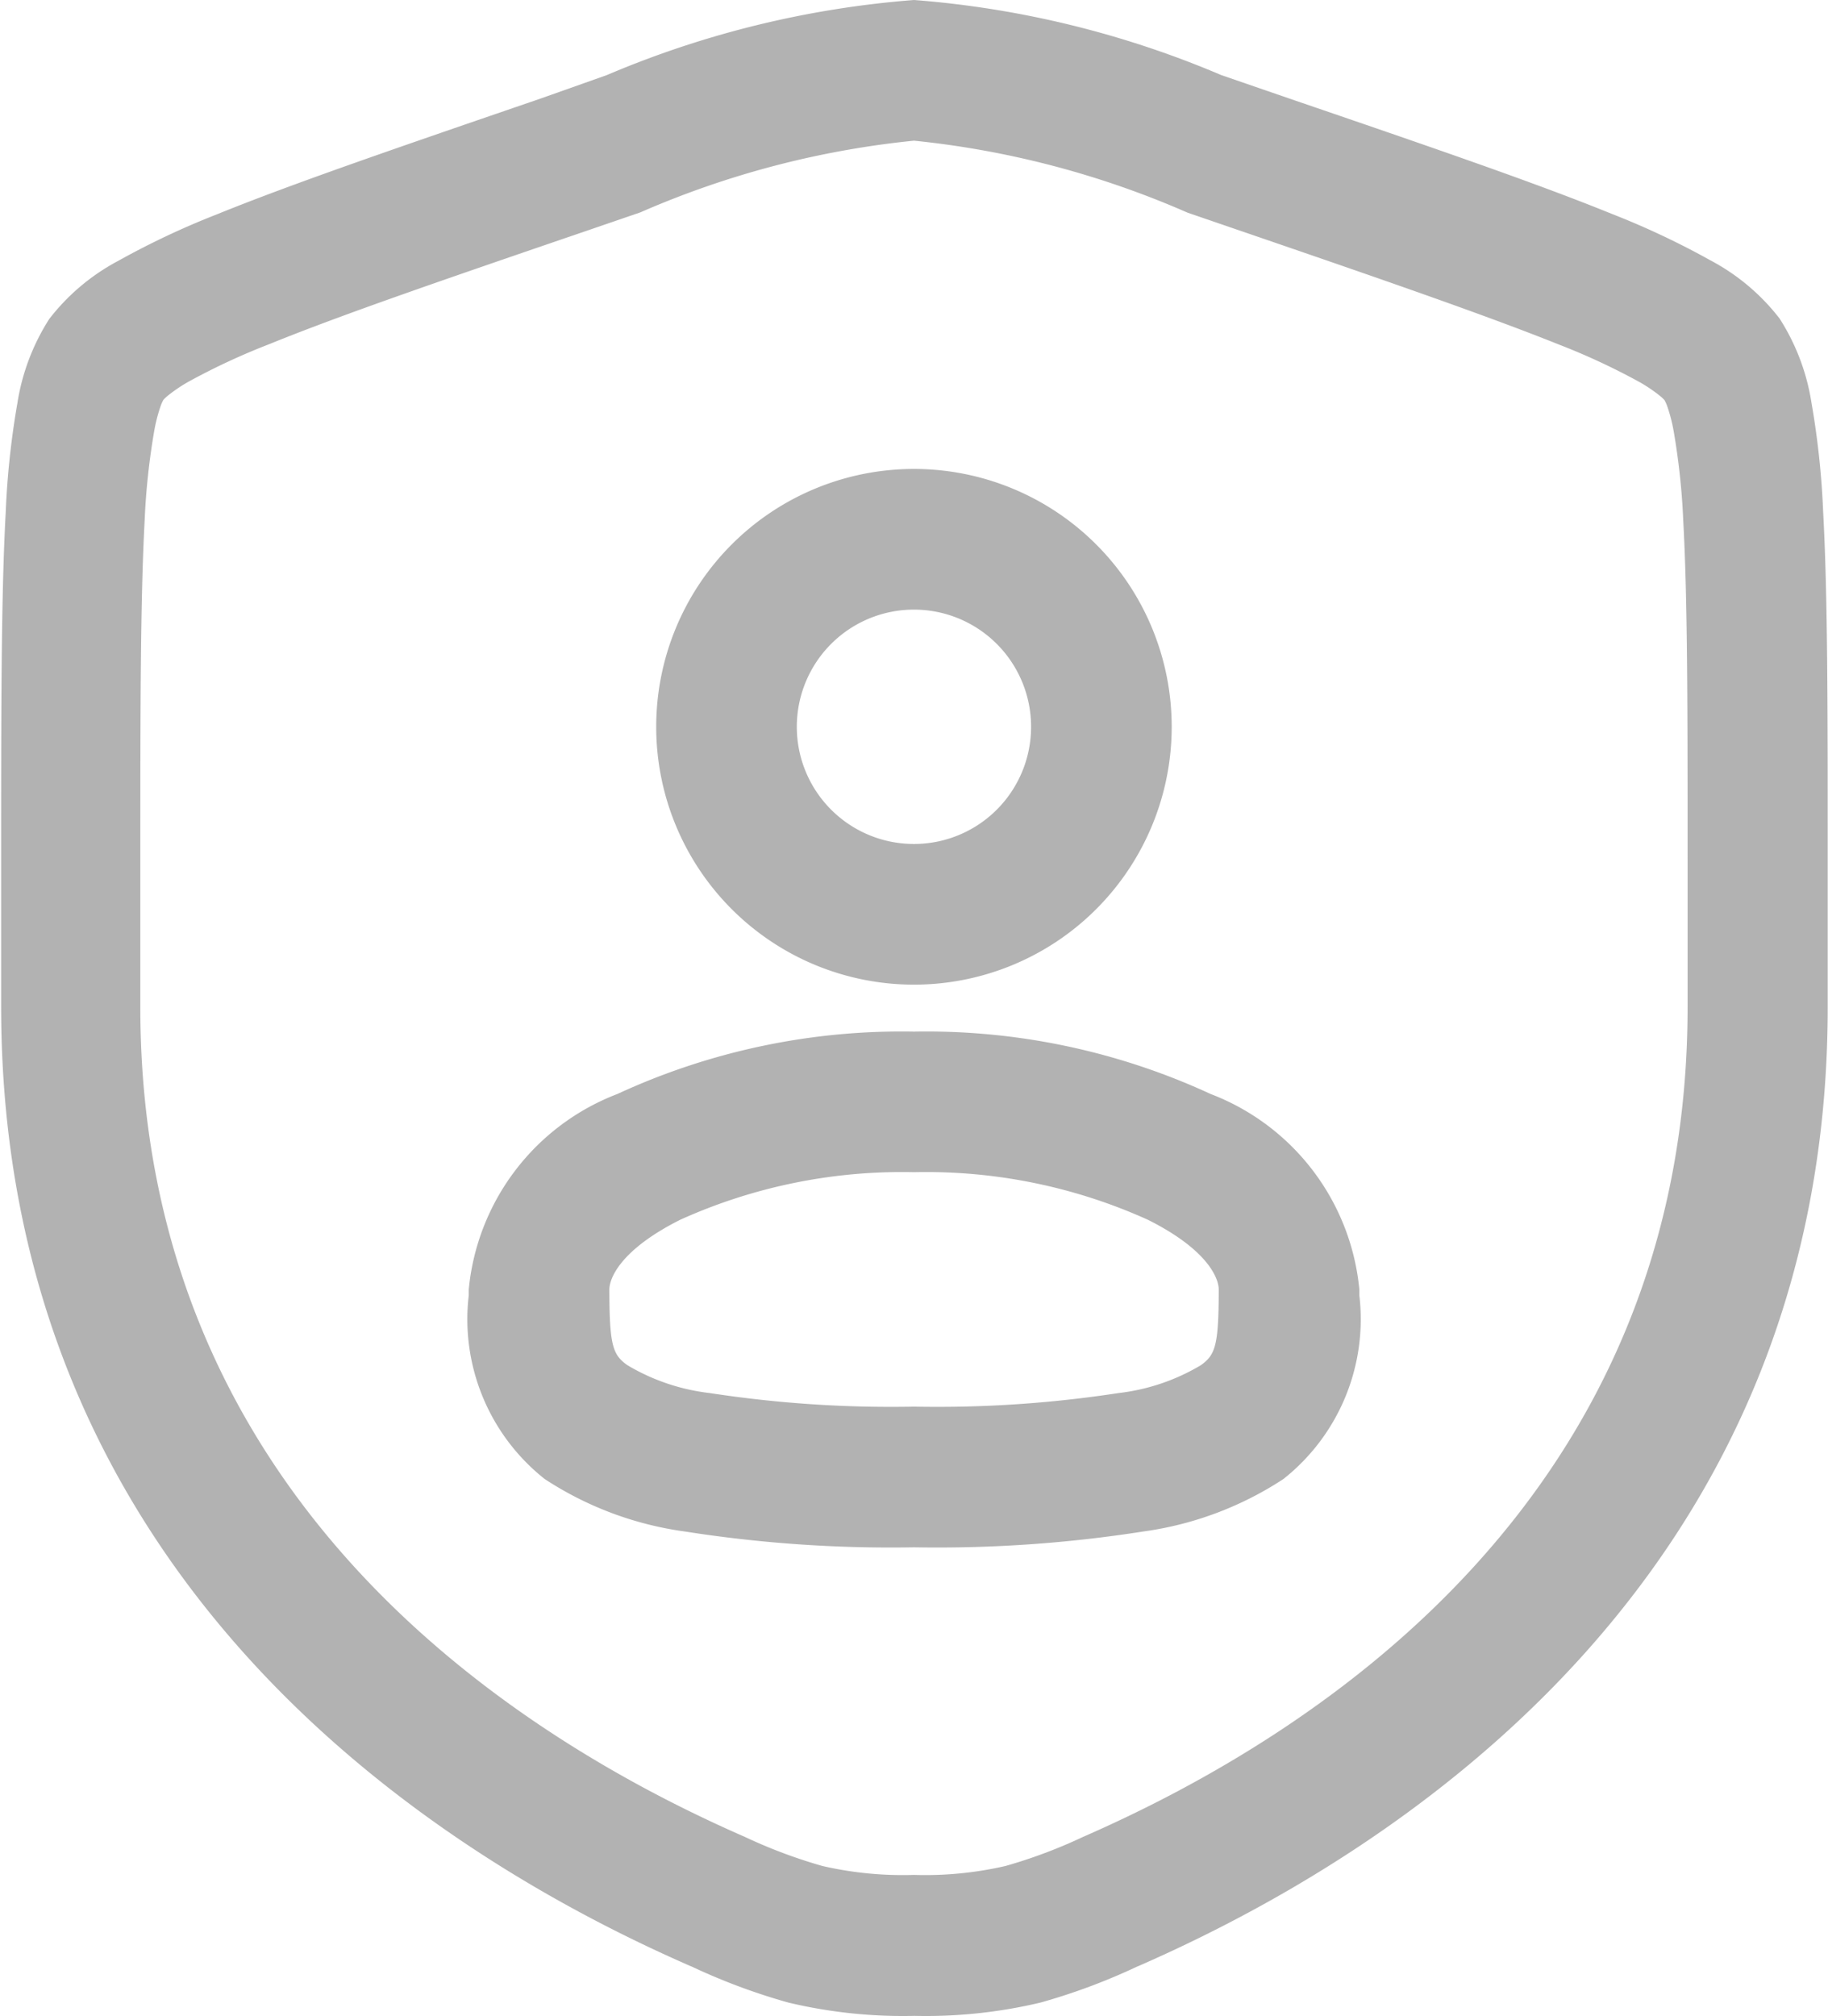 <svg xmlns="http://www.w3.org/2000/svg" width="18.851" height="20.784" viewBox="0 0 18.851 20.784">
  <g id="shield-user-svgrepo-com" transform="translate(-2.25 -1.25)">
    <path id="Path_11970" data-name="Path 11970" d="M9.25,8.908a2.658,2.658,0,1,1,2.658,2.658A2.658,2.658,0,0,1,9.25,8.908ZM11.908,7.7a1.208,1.208,0,1,0,1.208,1.208A1.208,1.208,0,0,0,11.908,7.7Z" transform="translate(-0.233 -0.166)" fill="#b2b2b2" fill-rule="evenodd"/>
    <path id="Path_11971" data-name="Path 11971" d="M11.842,12.25a6.986,6.986,0,0,0-3.059.643A2.4,2.4,0,0,0,7.25,14.908v.06a2.1,2.1,0,0,0,.783,1.894,3.5,3.5,0,0,0,1.445.541,13.71,13.71,0,0,0,2.364.163,13.71,13.71,0,0,0,2.364-.163,3.5,3.5,0,0,0,1.445-.541,2.1,2.1,0,0,0,.783-1.894v-.06A2.4,2.4,0,0,0,14.9,12.893,6.985,6.985,0,0,0,11.842,12.25ZM8.7,14.908c0-.111.109-.407.732-.719a5.557,5.557,0,0,1,2.41-.49,5.557,5.557,0,0,1,2.41.49c.623.311.732.607.732.719,0,.584-.037.674-.183.78a2.133,2.133,0,0,1-.851.288,12.338,12.338,0,0,1-2.107.14,12.338,12.338,0,0,1-2.107-.14,2.133,2.133,0,0,1-.851-.288C8.737,15.582,8.7,15.493,8.7,14.908Z" transform="translate(-0.166 -0.366)" fill="#b2b2b2" fill-rule="evenodd"/>
    <path id="Path_11972" data-name="Path 11972" d="M8.508,2.024a10.062,10.062,0,0,1,3.168-.774,10.062,10.062,0,0,1,3.168.774l.7.241c1.432.49,2.537.868,3.328,1.19a8.27,8.27,0,0,1,1.017.479,2.2,2.2,0,0,1,.713.6,2.251,2.251,0,0,1,.329.87,8.556,8.556,0,0,1,.12,1.122c.047.858.047,2.032.047,3.556v1.548c0,5.9-4.455,8.726-7.1,9.883l-.026.011a6.39,6.39,0,0,1-.992.369,5.112,5.112,0,0,1-1.3.137,5.112,5.112,0,0,1-1.3-.137,6.39,6.39,0,0,1-.992-.369l-.026-.011c-2.649-1.157-7.1-3.985-7.1-9.883V10.086c0-1.524,0-2.7.047-3.556a8.559,8.559,0,0,1,.12-1.122,2.251,2.251,0,0,1,.329-.87,2.2,2.2,0,0,1,.713-.6,8.266,8.266,0,0,1,1.017-.479c.791-.321,1.9-.7,3.328-1.19Zm3.168.676a9.4,9.4,0,0,0-2.822.739l-.554.19c-1.462.5-2.529.866-3.277,1.17a6.9,6.9,0,0,0-.835.389,1.594,1.594,0,0,0-.2.135.373.373,0,0,0-.053.049.4.4,0,0,0-.031.071,1.678,1.678,0,0,0-.062.24,7.191,7.191,0,0,0-.1.926c-.044.813-.045,1.948-.045,3.5v1.522c0,5,3.741,7.465,6.234,8.554a5.237,5.237,0,0,0,.8.3,3.7,3.7,0,0,0,.944.092,3.7,3.7,0,0,0,.944-.092,5.237,5.237,0,0,0,.8-.3c2.493-1.089,6.234-3.551,6.234-8.554V10.112c0-1.555,0-2.69-.045-3.5a7.176,7.176,0,0,0-.1-.926,1.68,1.68,0,0,0-.062-.24.394.394,0,0,0-.031-.071.372.372,0,0,0-.053-.049,1.586,1.586,0,0,0-.2-.135,6.9,6.9,0,0,0-.835-.389c-.749-.3-1.815-.669-3.277-1.17l-.554-.19A9.4,9.4,0,0,0,11.675,2.7Z" fill="#b2b2b2" fill-rule="evenodd"/>
  </g>
</svg>
